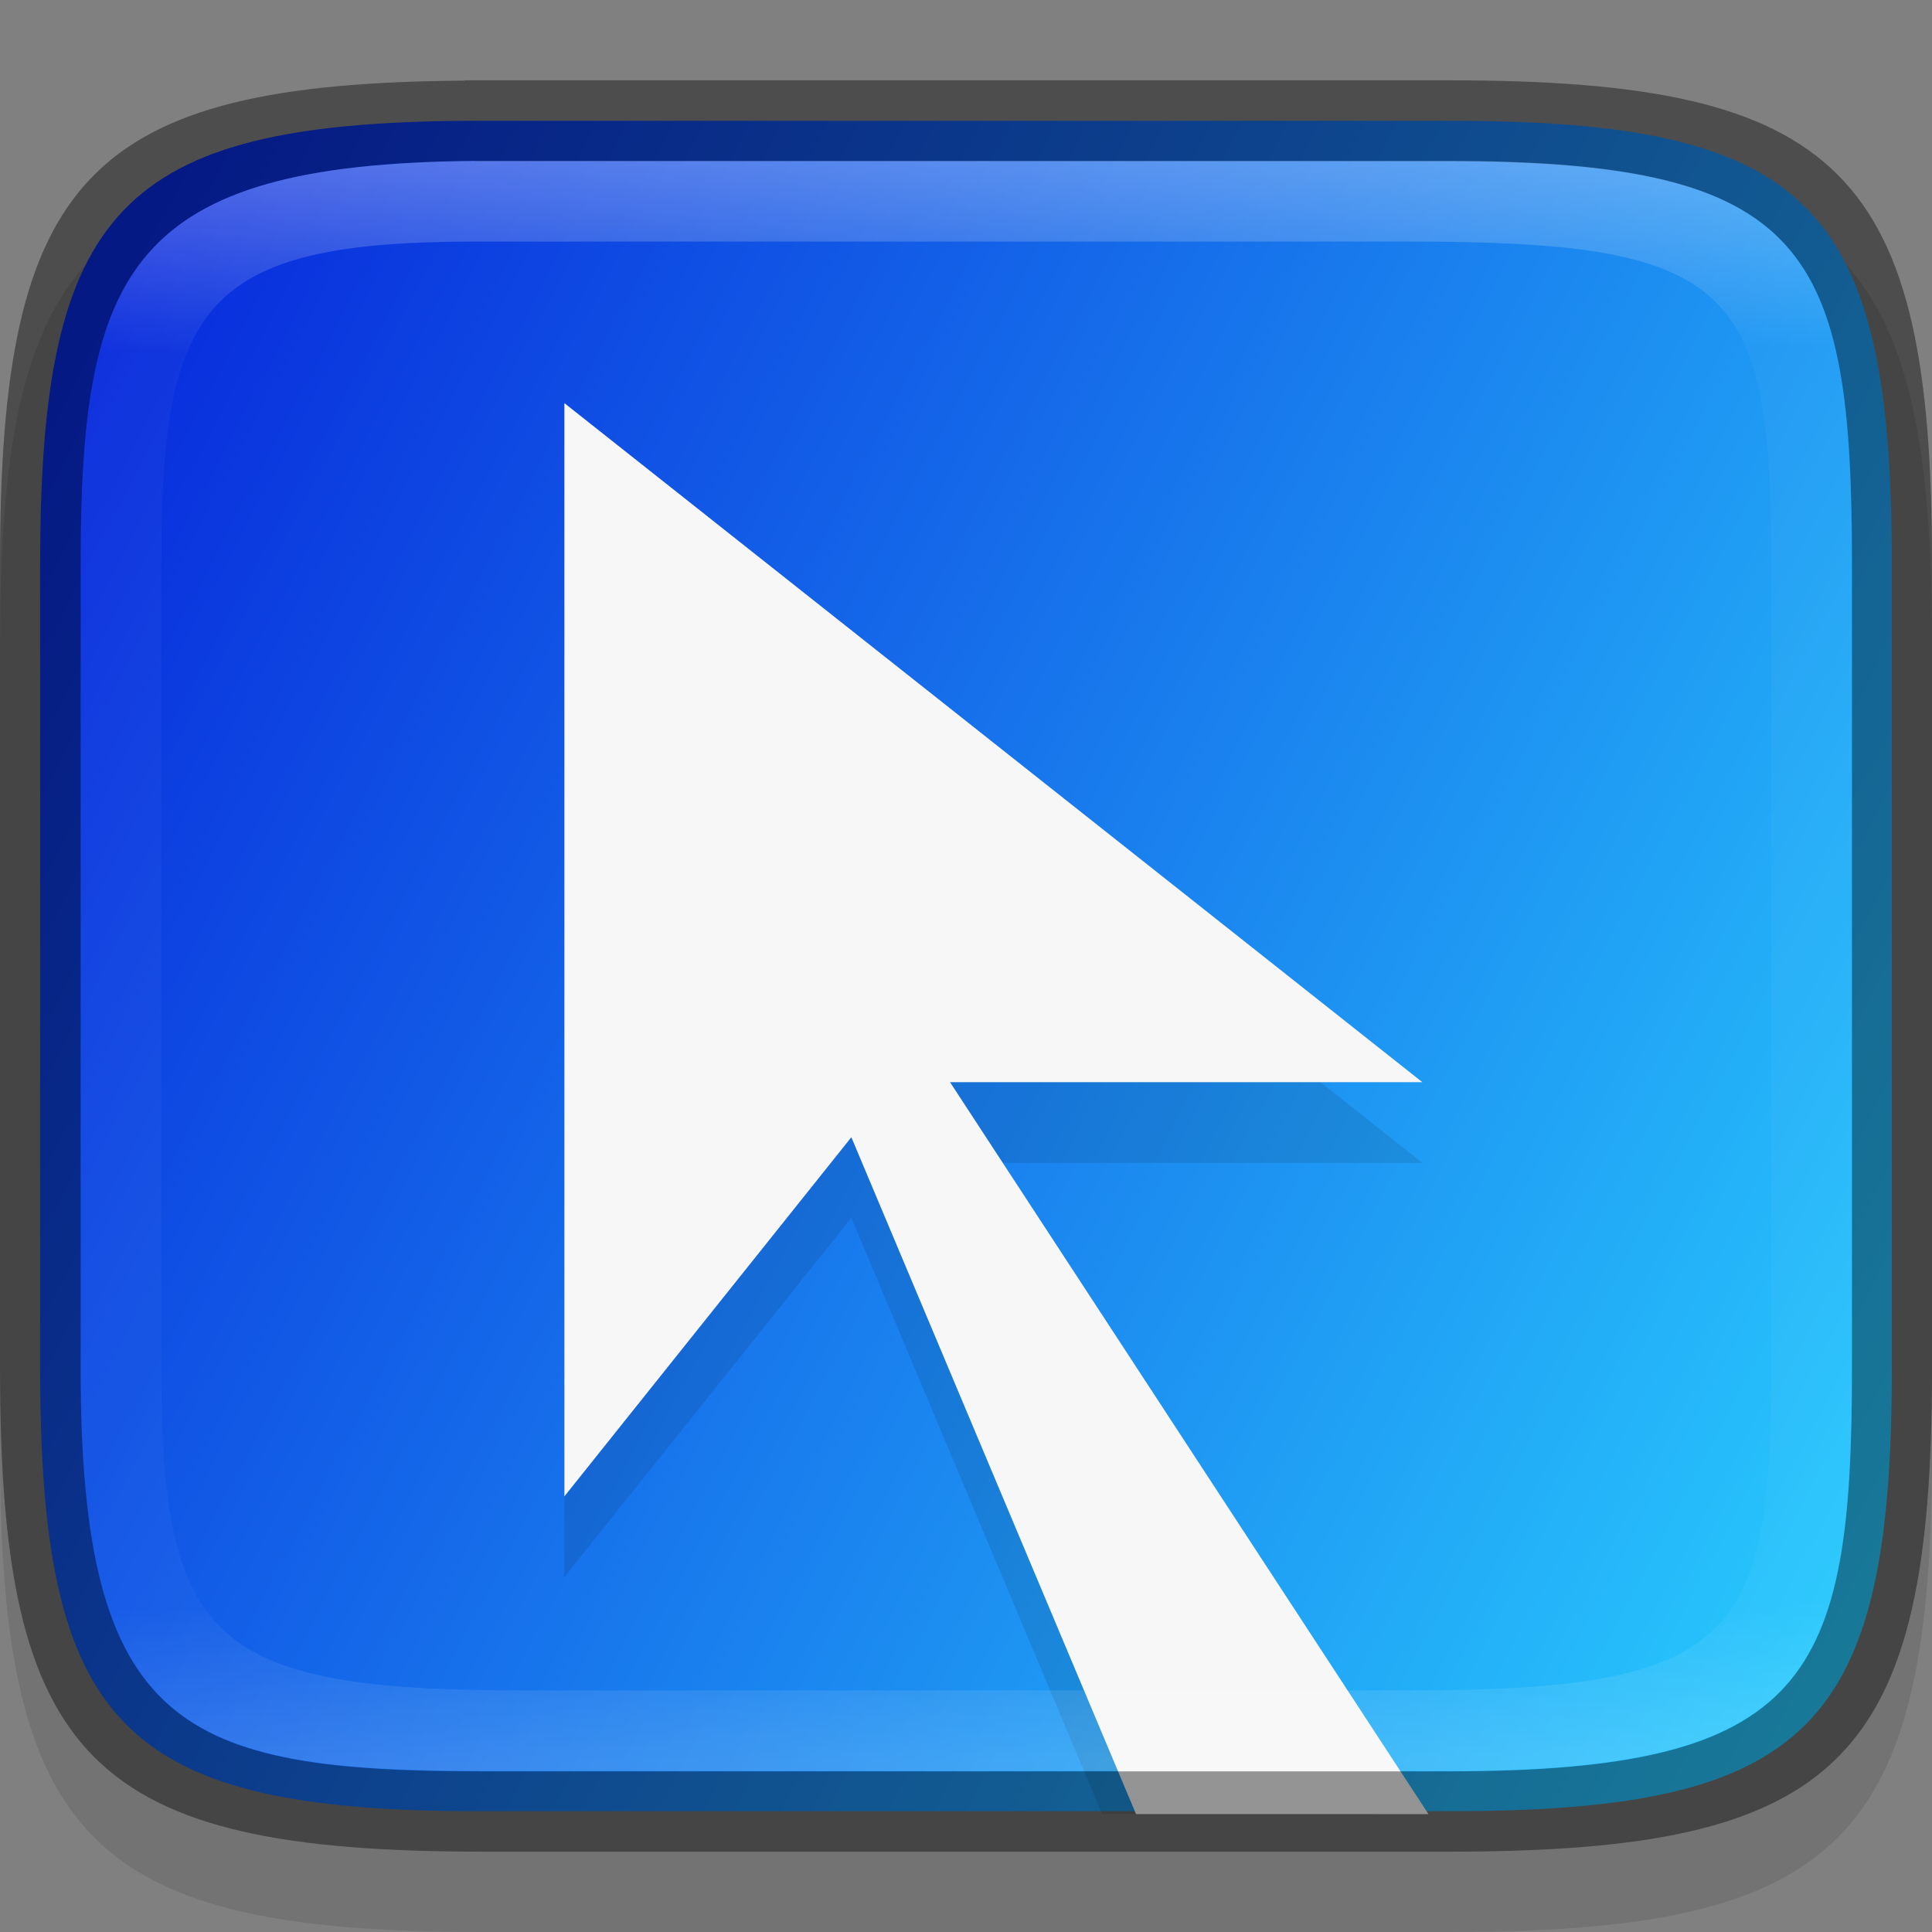 <?xml version="1.0" encoding="UTF-8" standalone="no"?>
<!-- Created with Inkscape (http://www.inkscape.org/) -->

<svg
   width="24"
   height="24"
   viewBox="0 0 6.35 6.35"
   version="1.1"
   id="svg5013"
   sodipodi:docname="preferences-desktop-cursors.svg"
   inkscape:version="1.1.2 (0a00cf5339, 2022-02-04)"
   xmlns:inkscape="http://www.inkscape.org/namespaces/inkscape"
   xmlns:sodipodi="http://sodipodi.sourceforge.net/DTD/sodipodi-0.dtd"
   xmlns:xlink="http://www.w3.org/1999/xlink"
   xmlns="http://www.w3.org/2000/svg"
   xmlns:svg="http://www.w3.org/2000/svg">
  <rect x="0" y="0" width="6.35" height="6.35" fill="#808080" stroke="none"/>
  <sodipodi:namedview
     id="namedview5015"
     pagecolor="#ffffff"
     bordercolor="#666666"
     borderopacity="1.0"
     inkscape:pageshadow="2"
     inkscape:pageopacity="0.0"
     inkscape:pagecheckerboard="0"
     inkscape:document-units="px"
     showgrid="false"
     units="px"
     showguides="true"
     inkscape:zoom="18.856697"
     inkscape:cx="9.2009751"
     inkscape:cy="10.844953"
     inkscape:window-width="1718"
     inkscape:window-height="847"
     inkscape:window-x="0"
     inkscape:window-y="0"
     inkscape:window-maximized="1"
     inkscape:current-layer="svg5013" />
  <defs
     id="defs5010">
    <linearGradient
       inkscape:collect="always"
       xlink:href="#linearGradient1871"
       id="linearGradient1873"
       x1="10.573"
       y1="1.222"
       x2="10.806"
       y2="46.701"
       gradientUnits="userSpaceOnUse"
       gradientTransform="matrix(0.12,0,0,0.116,0.289,0.387)" />
    <linearGradient
       inkscape:collect="always"
       id="linearGradient1871">
      <stop
         style="stop-color:#ffffff;stop-opacity:1;"
         offset="0"
         id="stop1867" />
      <stop
         style="stop-color:#ffffff;stop-opacity:0.1"
         offset="0.12"
         id="stop2515" />
      <stop
         style="stop-color:#ffffff;stop-opacity:0.102"
         offset="0.9"
         id="stop2581" />
      <stop
         style="stop-color:#ffffff;stop-opacity:0.502"
         offset="1"
         id="stop1869" />
    </linearGradient>
    <linearGradient
       inkscape:collect="always"
       xlink:href="#linearGradient3598"
       id="linearGradient2292-3"
       x1="8.618"
       y1="6.489"
       x2="-0.151"
       y2="1.977"
       gradientUnits="userSpaceOnUse"
       gradientTransform="matrix(0.724,0,0,0.704,0.109,0.196)" />
    <linearGradient
       inkscape:collect="always"
       id="linearGradient3598">
      <stop
         style="stop-color:#28c8fd;stop-opacity:1"
         offset="0"
         id="stop3594" />
      <stop
         style="stop-color:#0829dc;stop-opacity:1"
         offset="1"
         id="stop3596" />
    </linearGradient>
  </defs>
  <path
     d="M 1.528,0.529 C 0.288,0.538 1.6249999e-8,0.847 1.6249999e-8,2.117 V 4.763 C 1.6249999e-8,6.052 0.298,6.35 1.587,6.35 h 3.175 C 6.052,6.35 6.35,6.052 6.35,4.763 V 2.117 C 6.35,0.827 6.052,0.529 4.763,0.529 h -3.175 c -0.02,0 -0.04,-1.48e-4 -0.06,0 z"
     style="opacity:0.1;fill:#000000;stroke-width:0.265;stroke-linecap:round;stroke-linejoin:round"
     id="path9125"
     sodipodi:nodetypes="cssssssssc" />
  <path
     id="rect6397-6"
     style="fill:url(#linearGradient2292-3);fill-opacity:1;stroke-width:0.182;stroke-linejoin:round"
     d="M 1.533,0.397 C 0.397,0.405 0.132,0.688 0.132,1.852 v 2.646 c 0,1.164 0.264,1.447 1.4,1.455 H 1.587 4.763 c 1.182,0 1.455,-0.273 1.455,-1.455 V 1.852 C 6.218,0.67 5.945,0.397 4.763,0.397 H 1.587 c -0.018,0 -0.037,-1.357e-4 -0.055,0 z"
     sodipodi:nodetypes="cssccsssssc" />
  <path
     id="path874"
     style="clip-rule:evenodd;opacity:0.1;fill:#000000;fill-rule:evenodd;stroke-width:1;image-rendering:optimizeQuality;shape-rendering:geometricPrecision;enable-background:new"
     d="M 7 6 L 7 19.559 L 10.559 15.105 L 13.67 22.5 L 17.062 22.5 L 11.783 14.422 L 17.641 14.422 L 7 6 z "
     transform="scale(0.265)" />
  <path
     id="path987"
     style="clip-rule:evenodd;fill:#f7f7f7;fill-rule:evenodd;stroke-width:0.265;image-rendering:optimizeQuality;shape-rendering:geometricPrecision;enable-background:new"
     d="M 7 5 L 7 18.559 L 10.559 14.105 L 14.09 22.5 L 17.717 22.5 L 11.783 13.422 L 17.641 13.422 L 7 5 z "
     transform="scale(0.265)" />
  <path
     id="rect5096"
     style="opacity:0.4;stroke-width:0.241;stroke-linecap:round;stroke-linejoin:round"
     d="M 1.528,0.265 C 0.288,0.274 6.4159692e-5,0.582 6.4159692e-5,1.852 v 2.646 c 0,1.29 0.298,1.588 1.588,1.588 h 3.175 c 1.29,0 1.587,-0.298 1.587,-1.588 V 1.852 c 0,-1.29 -0.298,-1.588 -1.587,-1.588 H 1.588 c -0.02,0 -0.04,-1.4798e-4 -0.06,0 z m 0.033,0.265 c 0.018,-1.3565e-4 0.036,0 0.055,0 h 3.148 c 1.182,0 1.323,0.293 1.323,1.323 v 2.646 c 0,1.016 -0.141,1.323 -1.323,1.323 H 1.588 c -0.992,0 -1.323,-0.141 -1.323,-1.323 V 1.852 c 0,-0.961 0.159,-1.314 1.296,-1.323 z"
     sodipodi:nodetypes="csssssssscssssssssss" />
  <path
     id="rect1565"
     style="fill:url(#linearGradient1873);fill-opacity:1;stroke-width:0.118;opacity:0.3"
     d="M 1.56,0.529 C 0.424,0.538 0.265,0.891 0.265,1.852 v 2.646 c 0,1.182 0.331,1.323 1.323,1.323 h 3.175 c 1.182,0 1.323,-0.307 1.323,-1.323 V 1.852 c 0,-1.03 -0.141,-1.323 -1.323,-1.323 H 1.615 c -0.018,0 -0.037,-1.356e-4 -0.055,0 z m 0.003,0.265 c 0.016,0 0.033,0 0.05,0 h 3.018 c 1.064,0 1.191,0.143 1.191,1.058 v 2.646 c 0,0.894 -0.127,1.058 -1.191,1.058 h -2.91 c -1.023,0 -1.191,-0.158 -1.191,-1.058 V 1.852 c 0,-0.854 0.141,-1.058 1.034,-1.058 z"
     sodipodi:nodetypes="csssssssscsssssssssss" />
</svg>
